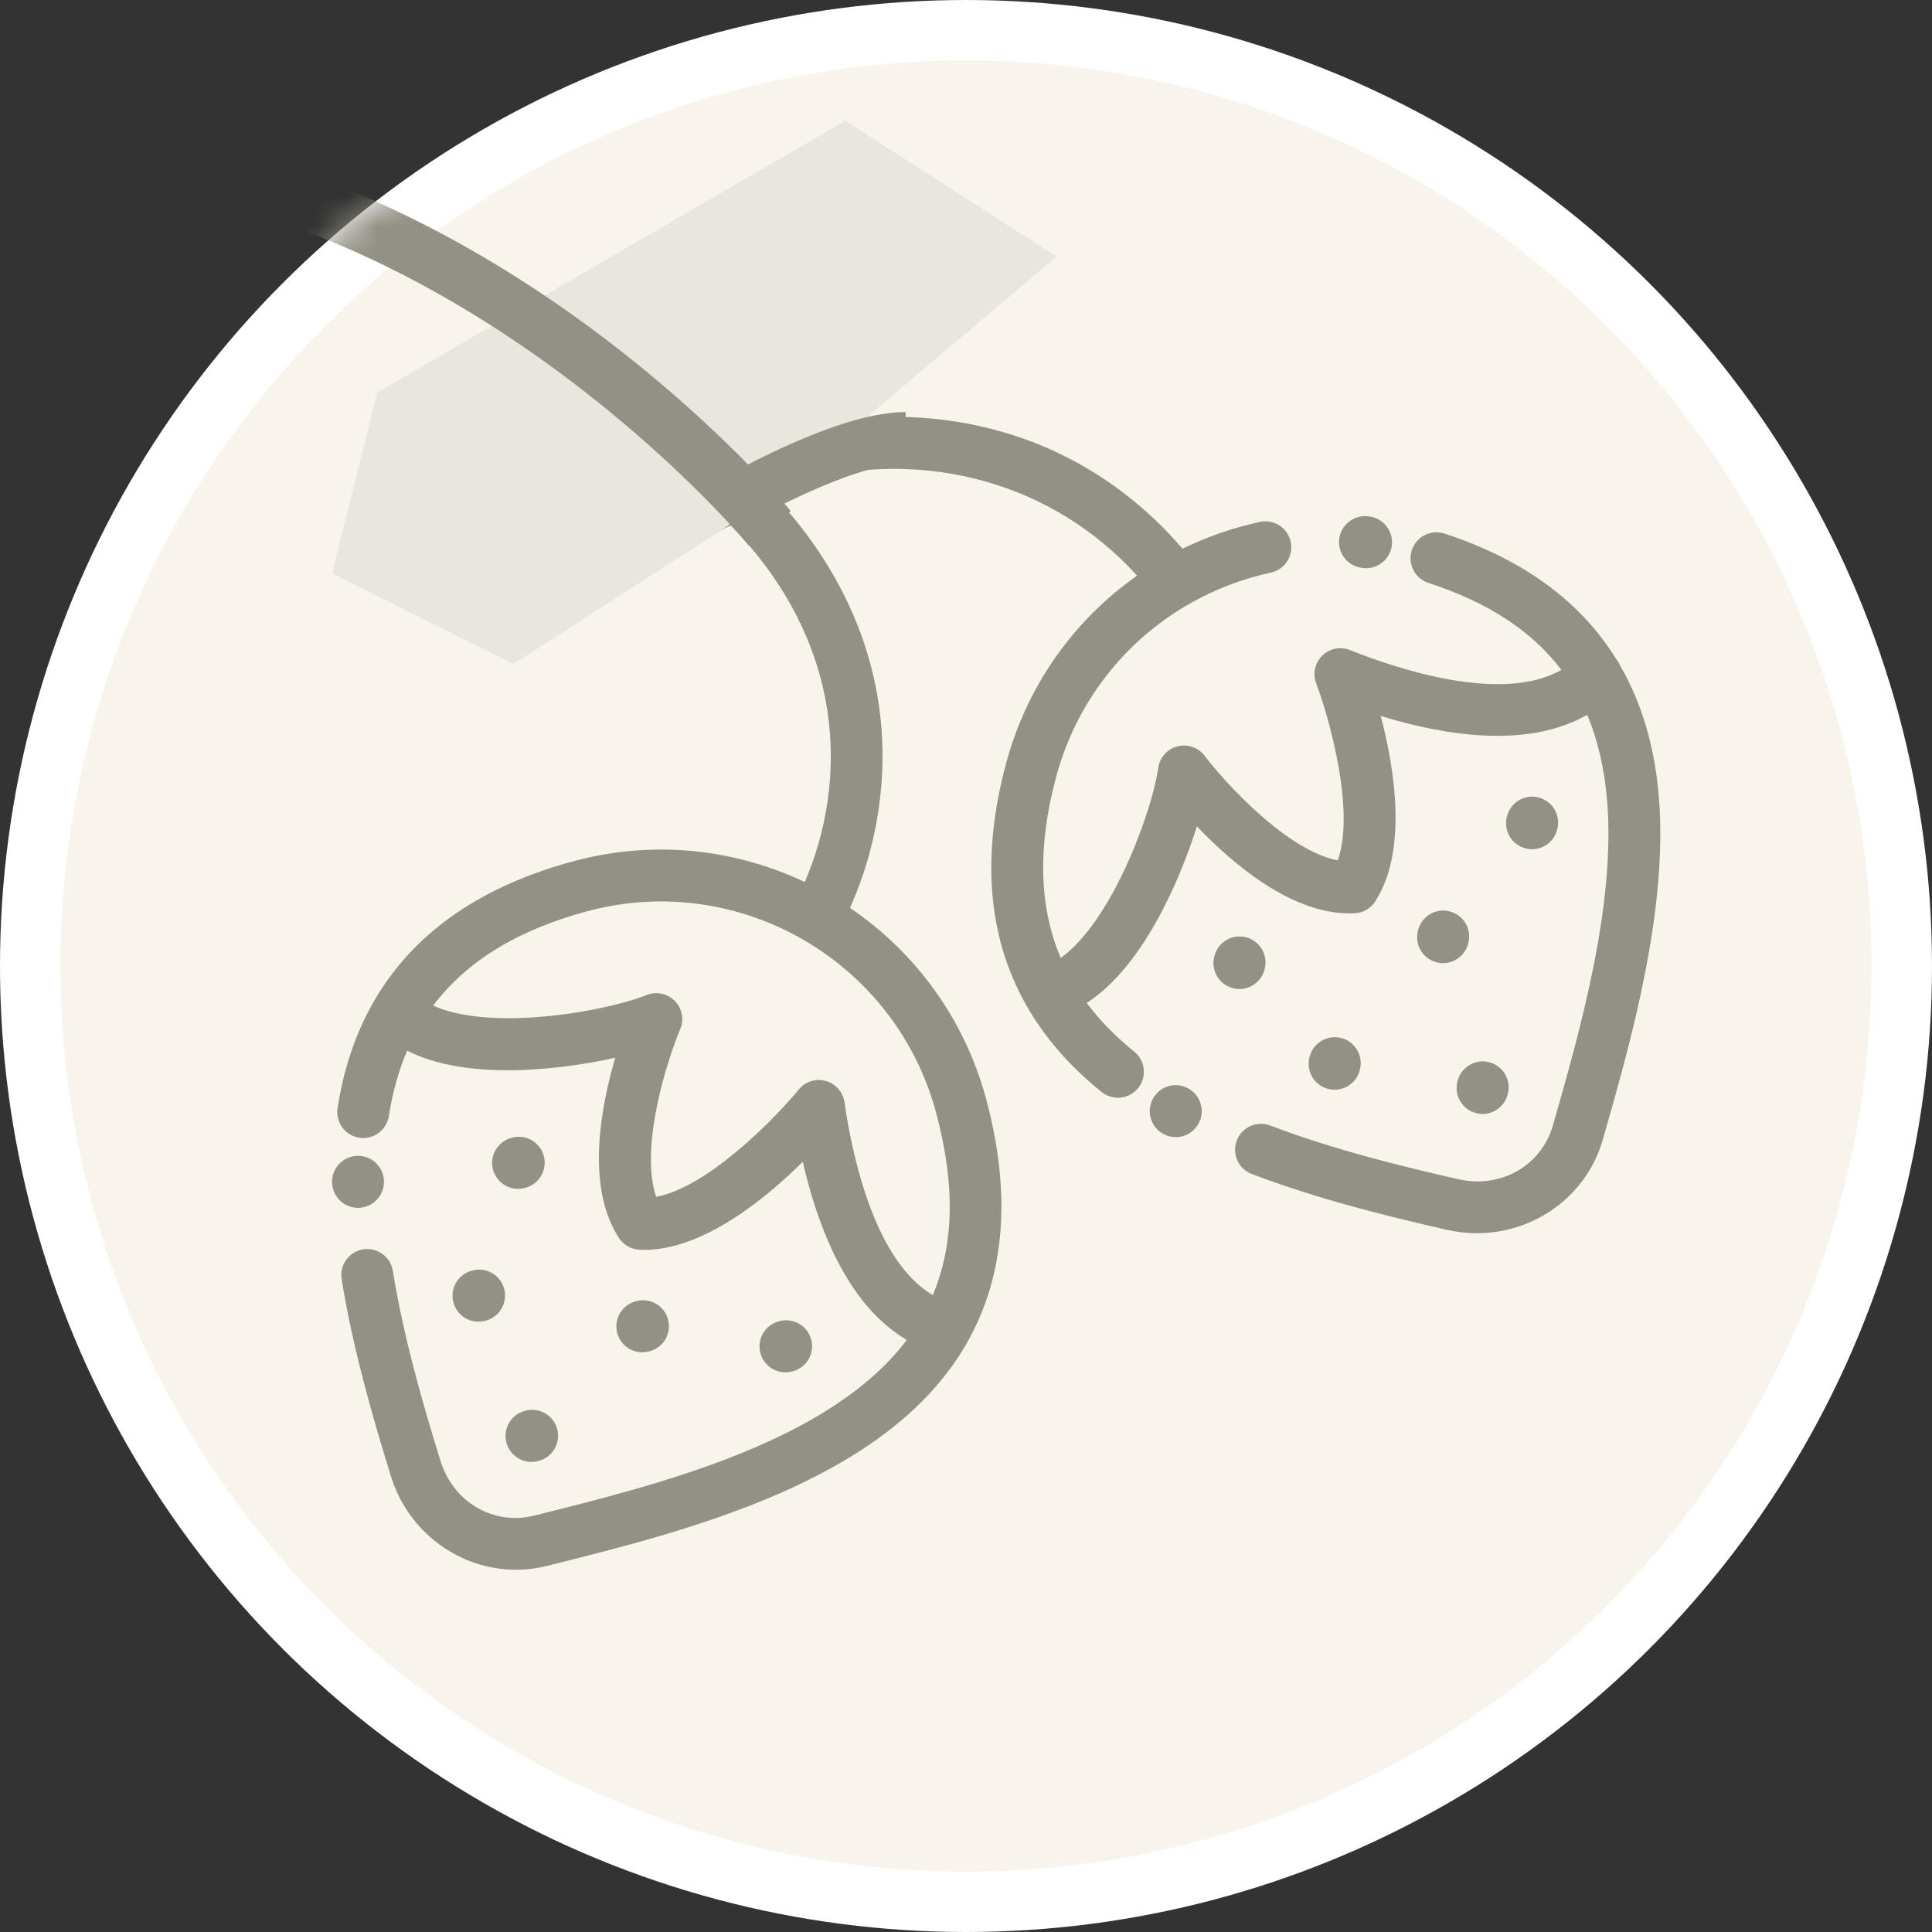 <svg width="64" height="64" viewBox="0 0 64 64" fill="none" xmlns="http://www.w3.org/2000/svg">
<rect x="0" y="0" width="64" height="64" fill="#333333" stroke="none"/>
<circle cx="32" cy="32" r="31" fill="#F8F4EC" stroke="white" stroke-width="2"/>
<mask id="mask0" mask-type="alpha" maskUnits="userSpaceOnUse" x="0" y="0" width="64" height="64">
<circle cx="32" cy="32" r="31" fill="white" stroke="white" stroke-width="2"/>
</mask>
<g mask="url(#mask0)">
<path fill-rule="evenodd" clip-rule="evenodd" d="M53.671 22.053C54.386 23.29 54.814 24.735 54.951 26.386C55.264 30.174 54.011 34.551 53.096 37.749L53.094 37.754C52.559 39.622 50.83 40.852 48.927 40.852C48.6 40.852 48.269 40.816 47.937 40.741C45.96 40.292 43.646 39.72 41.467 38.89C41.023 38.721 40.801 38.224 40.97 37.781C41.139 37.337 41.636 37.115 42.079 37.284C44.158 38.077 46.4 38.629 48.318 39.065C49.716 39.382 51.059 38.615 51.442 37.281C52.321 34.21 53.526 30.005 53.238 26.528C53.15 25.465 52.931 24.518 52.578 23.679C50.616 24.805 47.886 24.377 45.739 23.717C46.204 25.484 46.635 28.192 45.554 29.863C45.404 30.095 45.151 30.241 44.875 30.254C42.873 30.353 40.862 28.647 39.649 27.374C39.038 29.307 37.806 32.058 35.999 33.225C36.428 33.8 36.951 34.336 37.572 34.835C37.942 35.133 38 35.674 37.703 36.044C37.533 36.255 37.284 36.364 37.032 36.364C36.843 36.364 36.653 36.302 36.494 36.175C35.434 35.321 34.604 34.366 34.004 33.314C33.989 33.291 33.976 33.266 33.964 33.241C32.722 31.014 32.505 28.355 33.326 25.292C34.016 22.718 35.571 20.542 37.667 19.069C34.89 16.01 30.699 14.824 26.479 15.95C26.232 16.14 25.978 16.324 25.719 16.5C27.668 18.61 28.85 21.069 29.155 23.67C29.409 25.827 29.054 28.073 28.158 30.075C30.299 31.528 31.95 33.728 32.671 36.419C33.501 39.517 33.3 42.202 32.075 44.405C32.07 44.416 32.064 44.427 32.057 44.438C32.029 44.488 32.001 44.538 31.972 44.588C29.331 49.074 22.848 50.692 18.114 51.874L18.114 51.874C17.773 51.959 17.429 52 17.091 52C15.241 52 13.53 50.777 12.949 48.901C12.349 46.964 11.687 44.675 11.317 42.372C11.241 41.904 11.56 41.462 12.029 41.387C12.498 41.312 12.938 41.631 13.014 42.099C13.367 44.296 14.009 46.514 14.591 48.392C15.015 49.763 16.351 50.543 17.698 50.206C21.87 49.165 27.491 47.761 30.04 44.386C28.087 43.249 27.094 40.673 26.593 38.486C25.331 39.735 23.285 41.402 21.345 41.403C21.289 41.403 21.234 41.401 21.178 41.398C20.902 41.384 20.649 41.238 20.499 41.005C19.413 39.323 19.885 36.727 20.381 35.04C18.401 35.477 15.402 35.785 13.489 34.804C13.205 35.463 13.003 36.185 12.881 36.971C12.808 37.44 12.369 37.761 11.9 37.689C11.431 37.616 11.109 37.177 11.182 36.708C11.391 35.363 11.802 34.168 12.413 33.123C12.428 33.094 12.445 33.065 12.464 33.038C13.772 30.856 15.964 29.342 19.022 28.523C21.669 27.813 24.355 28.127 26.659 29.218C28.072 25.931 28.067 21.362 24.209 17.404C22.047 18.531 19.639 19.125 17.204 19.125C15.901 19.125 14.841 18.064 14.841 16.762C14.841 15.458 15.901 14.398 17.204 14.398C19.039 14.398 20.843 13.916 22.423 13.003C22.443 12.992 22.463 12.982 22.483 12.972C24.043 12.057 25.342 10.748 26.247 9.179C26.248 9.179 26.248 9.178 26.248 9.178C26.564 8.633 27.073 8.243 27.683 8.08C28.291 7.918 28.927 8.003 29.473 8.319C30.599 8.971 30.984 10.417 30.332 11.543C29.86 12.361 29.312 13.129 28.698 13.841C30.25 13.734 31.788 13.893 33.246 14.319C35.545 14.989 37.579 16.318 39.173 18.178C39.975 17.785 40.833 17.485 41.733 17.289C42.197 17.188 42.655 17.483 42.756 17.947C42.856 18.41 42.562 18.868 42.098 18.969C41.148 19.175 40.255 19.52 39.439 19.981C39.401 20.006 39.362 20.029 39.321 20.048C37.213 21.279 35.639 23.298 34.986 25.737C34.368 28.043 34.415 30.029 35.137 31.731C35.761 31.293 36.424 30.436 37.025 29.268C37.748 27.866 38.248 26.279 38.369 25.434C38.419 25.09 38.67 24.81 39.006 24.723C39.342 24.637 39.697 24.761 39.907 25.039C40.551 25.892 42.62 28.177 44.316 28.501C44.907 26.828 44.003 23.695 43.6 22.638C43.479 22.32 43.557 21.959 43.8 21.72C44.044 21.48 44.406 21.408 44.723 21.535C46.243 22.144 49.753 23.325 51.722 22.19C50.743 20.897 49.288 19.953 47.318 19.309C46.867 19.162 46.62 18.677 46.768 18.226C46.915 17.774 47.4 17.528 47.852 17.676C50.456 18.526 52.355 19.919 53.54 21.834C53.595 21.901 53.639 21.975 53.671 22.053ZM30.9 42.9C31.609 41.215 31.645 39.23 31.011 36.864C29.664 31.835 24.485 28.838 19.466 30.183C17.16 30.801 15.464 31.834 14.351 33.311C15.043 33.632 16.116 33.777 17.429 33.715C19.004 33.64 20.629 33.279 21.421 32.961C21.743 32.832 22.111 32.91 22.354 33.158C22.597 33.405 22.668 33.776 22.532 34.095C22.115 35.081 21.171 38.014 21.738 39.646C23.482 39.32 25.743 36.971 26.457 36.094C26.673 35.829 27.025 35.717 27.353 35.808C27.682 35.9 27.926 36.176 27.975 36.514C28.207 38.134 28.937 41.758 30.9 42.9ZM17.204 16.117C16.849 16.117 16.56 16.406 16.56 16.762C16.56 17.117 16.849 17.406 17.204 17.406C19.534 17.406 21.836 16.794 23.867 15.635C23.886 15.622 23.905 15.61 23.925 15.598C23.927 15.597 23.93 15.595 23.932 15.594L23.934 15.593C25.974 14.412 27.671 12.715 28.845 10.683C28.931 10.534 28.954 10.361 28.91 10.196C28.866 10.03 28.759 9.892 28.611 9.806C28.463 9.72 28.291 9.698 28.125 9.742C27.96 9.786 27.821 9.892 27.735 10.039C26.667 11.89 25.129 13.429 23.288 14.492C23.267 14.504 23.245 14.516 23.223 14.526C21.397 15.567 19.317 16.117 17.204 16.117ZM45.157 18.816L45.122 18.812C44.651 18.76 44.31 18.336 44.362 17.864C44.414 17.392 44.838 17.052 45.31 17.104L45.35 17.108C45.822 17.162 46.161 17.587 46.108 18.059C46.057 18.498 45.686 18.822 45.255 18.822C45.222 18.822 45.189 18.82 45.157 18.816ZM50.526 28.101C50.601 28.122 50.676 28.132 50.75 28.132C51.129 28.132 51.476 27.878 51.579 27.495L51.585 27.472C51.708 27.014 51.437 26.543 50.978 26.419C50.52 26.296 50.048 26.568 49.925 27.026L49.919 27.049C49.796 27.507 50.067 27.978 50.526 28.101ZM48.031 30.193C47.573 30.07 47.102 30.342 46.979 30.8L46.973 30.823C46.85 31.281 47.122 31.753 47.58 31.875C47.655 31.896 47.729 31.905 47.803 31.905C48.182 31.905 48.529 31.652 48.633 31.268L48.639 31.246C48.761 30.787 48.49 30.316 48.031 30.193ZM41.892 32.104L41.886 32.126C41.783 32.51 41.435 32.763 41.057 32.763C40.983 32.763 40.908 32.753 40.833 32.733C40.375 32.61 40.103 32.139 40.226 31.68L40.232 31.658C40.355 31.2 40.826 30.928 41.285 31.051C41.743 31.174 42.015 31.645 41.892 32.104ZM12.719 39.151V39.152C12.719 39.626 12.334 40.011 11.859 40.011C11.386 40.011 11.001 39.627 11 39.154C11 39.142 11 39.128 11.001 39.116C11.018 38.642 11.417 38.273 11.891 38.289C12.356 38.306 12.721 38.69 12.719 39.151ZM44.211 36.099C44.59 36.099 44.937 35.846 45.04 35.462L45.046 35.44C45.169 34.981 44.897 34.51 44.439 34.387C43.98 34.264 43.509 34.536 43.386 34.995L43.38 35.017C43.257 35.475 43.529 35.947 43.988 36.07C44.062 36.09 44.137 36.099 44.211 36.099ZM16.939 37.693L16.961 37.687C17.419 37.564 17.891 37.835 18.014 38.294C18.137 38.752 17.865 39.223 17.407 39.347L17.385 39.353C17.31 39.373 17.235 39.382 17.161 39.382C16.782 39.382 16.435 39.129 16.332 38.746C16.209 38.288 16.48 37.816 16.939 37.693ZM49.34 35.189C48.881 35.066 48.41 35.338 48.287 35.796L48.281 35.819C48.158 36.277 48.43 36.748 48.888 36.871C48.962 36.892 49.038 36.901 49.111 36.901C49.491 36.901 49.838 36.648 49.941 36.264L49.947 36.242C50.07 35.783 49.798 35.312 49.34 35.189ZM15.627 42.093L15.649 42.087C16.108 41.964 16.579 42.236 16.702 42.694C16.825 43.152 16.553 43.624 16.095 43.746L16.072 43.753C15.998 43.773 15.922 43.782 15.849 43.782C15.47 43.782 15.122 43.529 15.02 43.146C14.896 42.687 15.168 42.216 15.627 42.093ZM17.383 46.738L17.405 46.732C17.864 46.609 18.335 46.881 18.458 47.339C18.581 47.798 18.309 48.269 17.851 48.392L17.828 48.398C17.754 48.418 17.679 48.428 17.605 48.428C17.226 48.428 16.879 48.174 16.776 47.791C16.653 47.332 16.924 46.861 17.383 46.738ZM21.501 44.767C21.427 44.787 21.351 44.797 21.278 44.797C20.898 44.797 20.551 44.544 20.448 44.16C20.325 43.702 20.597 43.23 21.055 43.107L21.077 43.101C21.536 42.978 22.007 43.25 22.13 43.708C22.253 44.166 21.982 44.638 21.523 44.761L21.501 44.767ZM26.019 45.462C26.092 45.462 26.167 45.452 26.242 45.432L26.264 45.426C26.723 45.302 26.995 44.832 26.872 44.373C26.748 43.914 26.278 43.642 25.819 43.766L25.796 43.772C25.338 43.895 25.066 44.366 25.189 44.825C25.293 45.208 25.64 45.462 26.019 45.462ZM39.391 36.072L39.385 36.069C39.377 36.065 39.37 36.06 39.363 36.056C38.95 35.827 38.43 35.974 38.198 36.385C37.964 36.798 38.11 37.322 38.523 37.556C38.524 37.556 38.524 37.556 38.525 37.557C38.525 37.557 38.525 37.557 38.526 37.558L38.526 37.558C38.659 37.633 38.804 37.669 38.949 37.669C39.241 37.669 39.525 37.52 39.686 37.252C39.93 36.845 39.798 36.317 39.391 36.072Z" fill="#939185"/>
<path fill-rule="evenodd" clip-rule="evenodd" d="M12.5 13L11 19L17 22L24 17.5L28.5 14L35 8.5L28 4L12.5 13Z" fill="#E9E6E0"/>
<path d="M25.5 17.5C25.5 17.5 18.5 9 8 6" stroke="#939185" stroke-width="1.8"/>
<path d="M24.5 16.5C24.5 16.5 28 14.5 30 14.5" stroke="#939185" stroke-width="1.7"/>
</g>
</svg>
